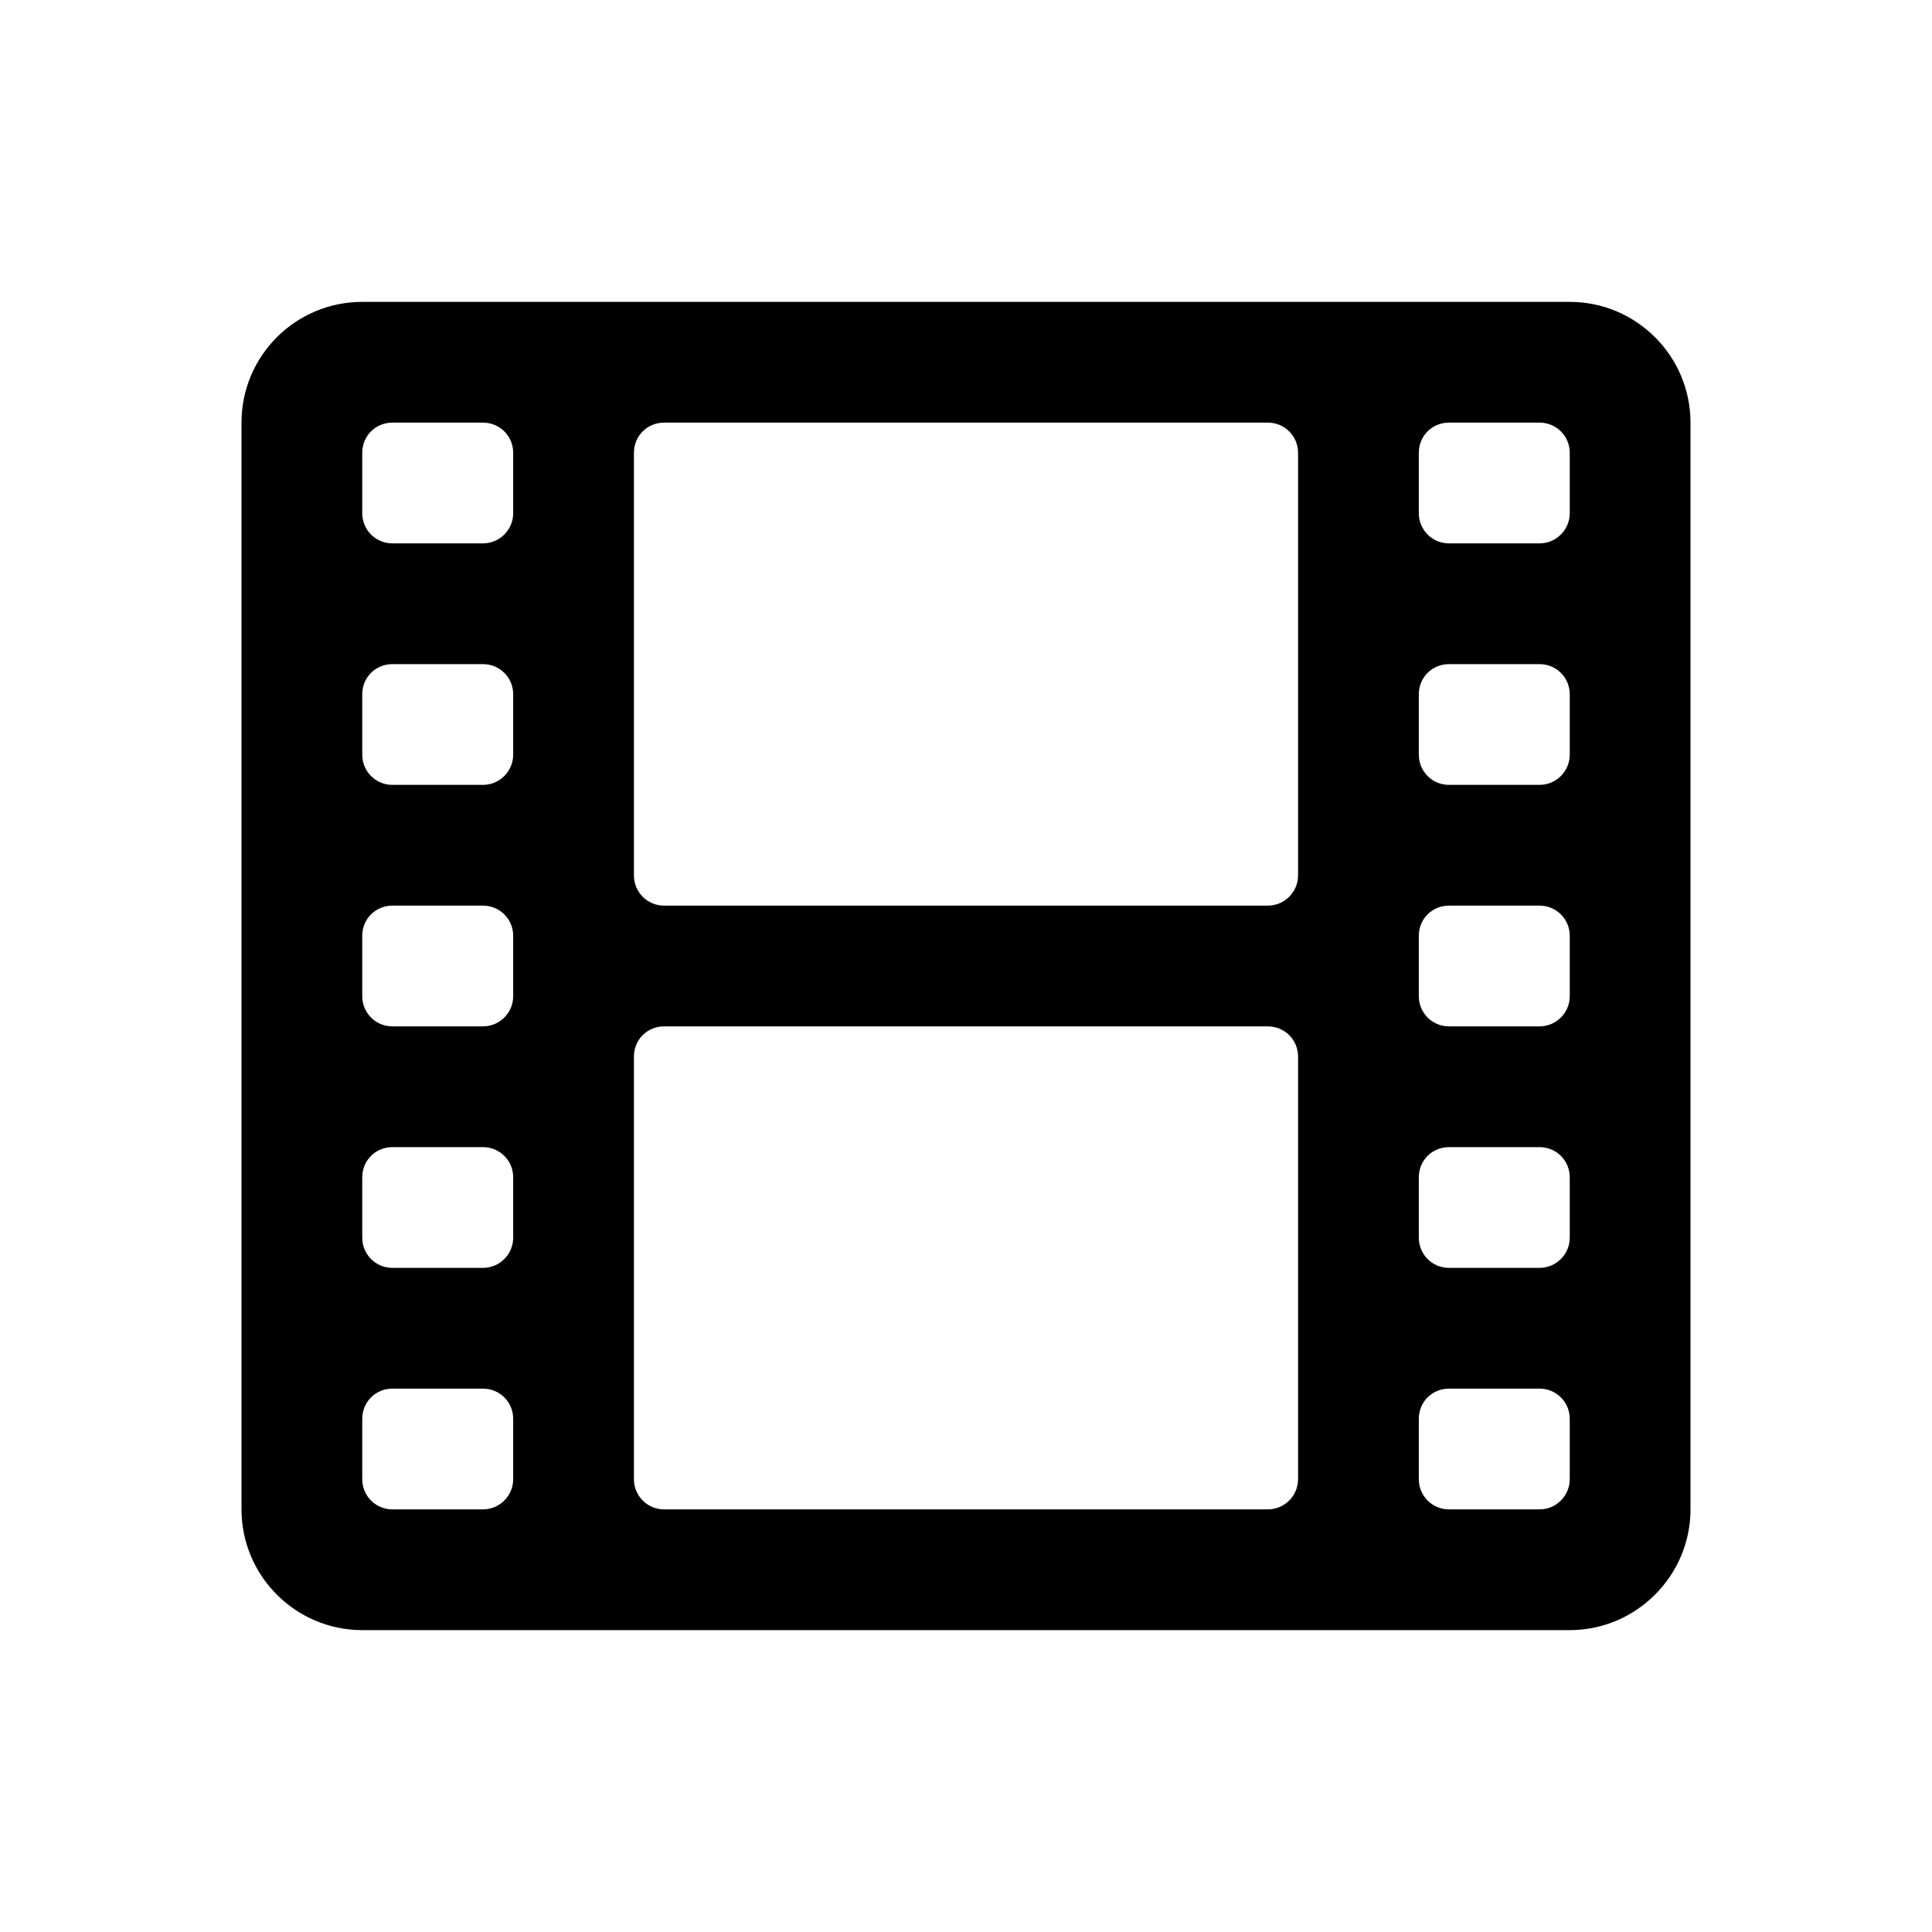 <svg xmlns="http://www.w3.org/2000/svg" viewBox="0 0 64 64">
  <path fill-rule="evenodd" d="M8 50V14v0c0-2.21 1.79-4 4-4h40v0c2.2 0 4 1.79 4 4v36 0c0 2.2-1.8 4-4 4H12v0c-2.21 0-4-1.8-4-4Zm9-35v0c0-.56-.45-1-1-1h-3v0c-.56 0-1 .44-1 1v2 0c0 .55.44 1 1 1h3v0c.55 0 1-.45 1-1Zm0 8v0c0-.56-.45-1-1-1h-3v0c-.56 0-1 .44-1 1v2 0c0 .55.44 1 1 1h3v0c.55 0 1-.45 1-1Zm0 8v0c0-.56-.45-1-1-1h-3v0c-.56 0-1 .44-1 1v2 0c0 .55.44 1 1 1h3v0c.55 0 1-.45 1-1Zm0 8v0c0-.56-.45-1-1-1h-3v0c-.56 0-1 .44-1 1v2 0c0 .55.44 1 1 1h3v0c.55 0 1-.45 1-1Zm30 10v0c0 .55.44 1 1 1h3v0c.55 0 1-.45 1-1v-2 0c0-.56-.45-1-1-1h-3v0c-.56 0-1 .44-1 1Zm0-8v0c0 .55.44 1 1 1h3v0c.55 0 1-.45 1-1v-2 0c0-.56-.45-1-1-1h-3v0c-.56 0-1 .44-1 1Zm0-8v0c0 .55.44 1 1 1h3v0c.55 0 1-.45 1-1v-2 0c0-.56-.45-1-1-1h-3v0c-.56 0-1 .44-1 1Zm0-8v0c0 .55.44 1 1 1h3v0c.55 0 1-.45 1-1v-2 0c0-.56-.45-1-1-1h-3v0c-.56 0-1 .44-1 1Zm0-8v0c0 .55.44 1 1 1h3v0c.55 0 1-.45 1-1v-2 0c0-.56-.45-1-1-1h-3v0c-.56 0-1 .44-1 1ZM21 49v0c0 .55.44 1 1 1h20v0c.55 0 1-.45 1-1V35v0c0-.56-.45-1-1-1H22v0c-.56 0-1 .44-1 1Zm0-20v0c0 .55.44 1 1 1h20v0c.55 0 1-.45 1-1V15v0c0-.56-.45-1-1-1H22v0c-.56 0-1 .44-1 1Zm-4 20v-2 0c0-.56-.45-1-1-1h-3v0c-.56 0-1 .44-1 1v2 0c0 .55.44 1 1 1h3v0c.55 0 1-.45 1-1Z" />
</svg>